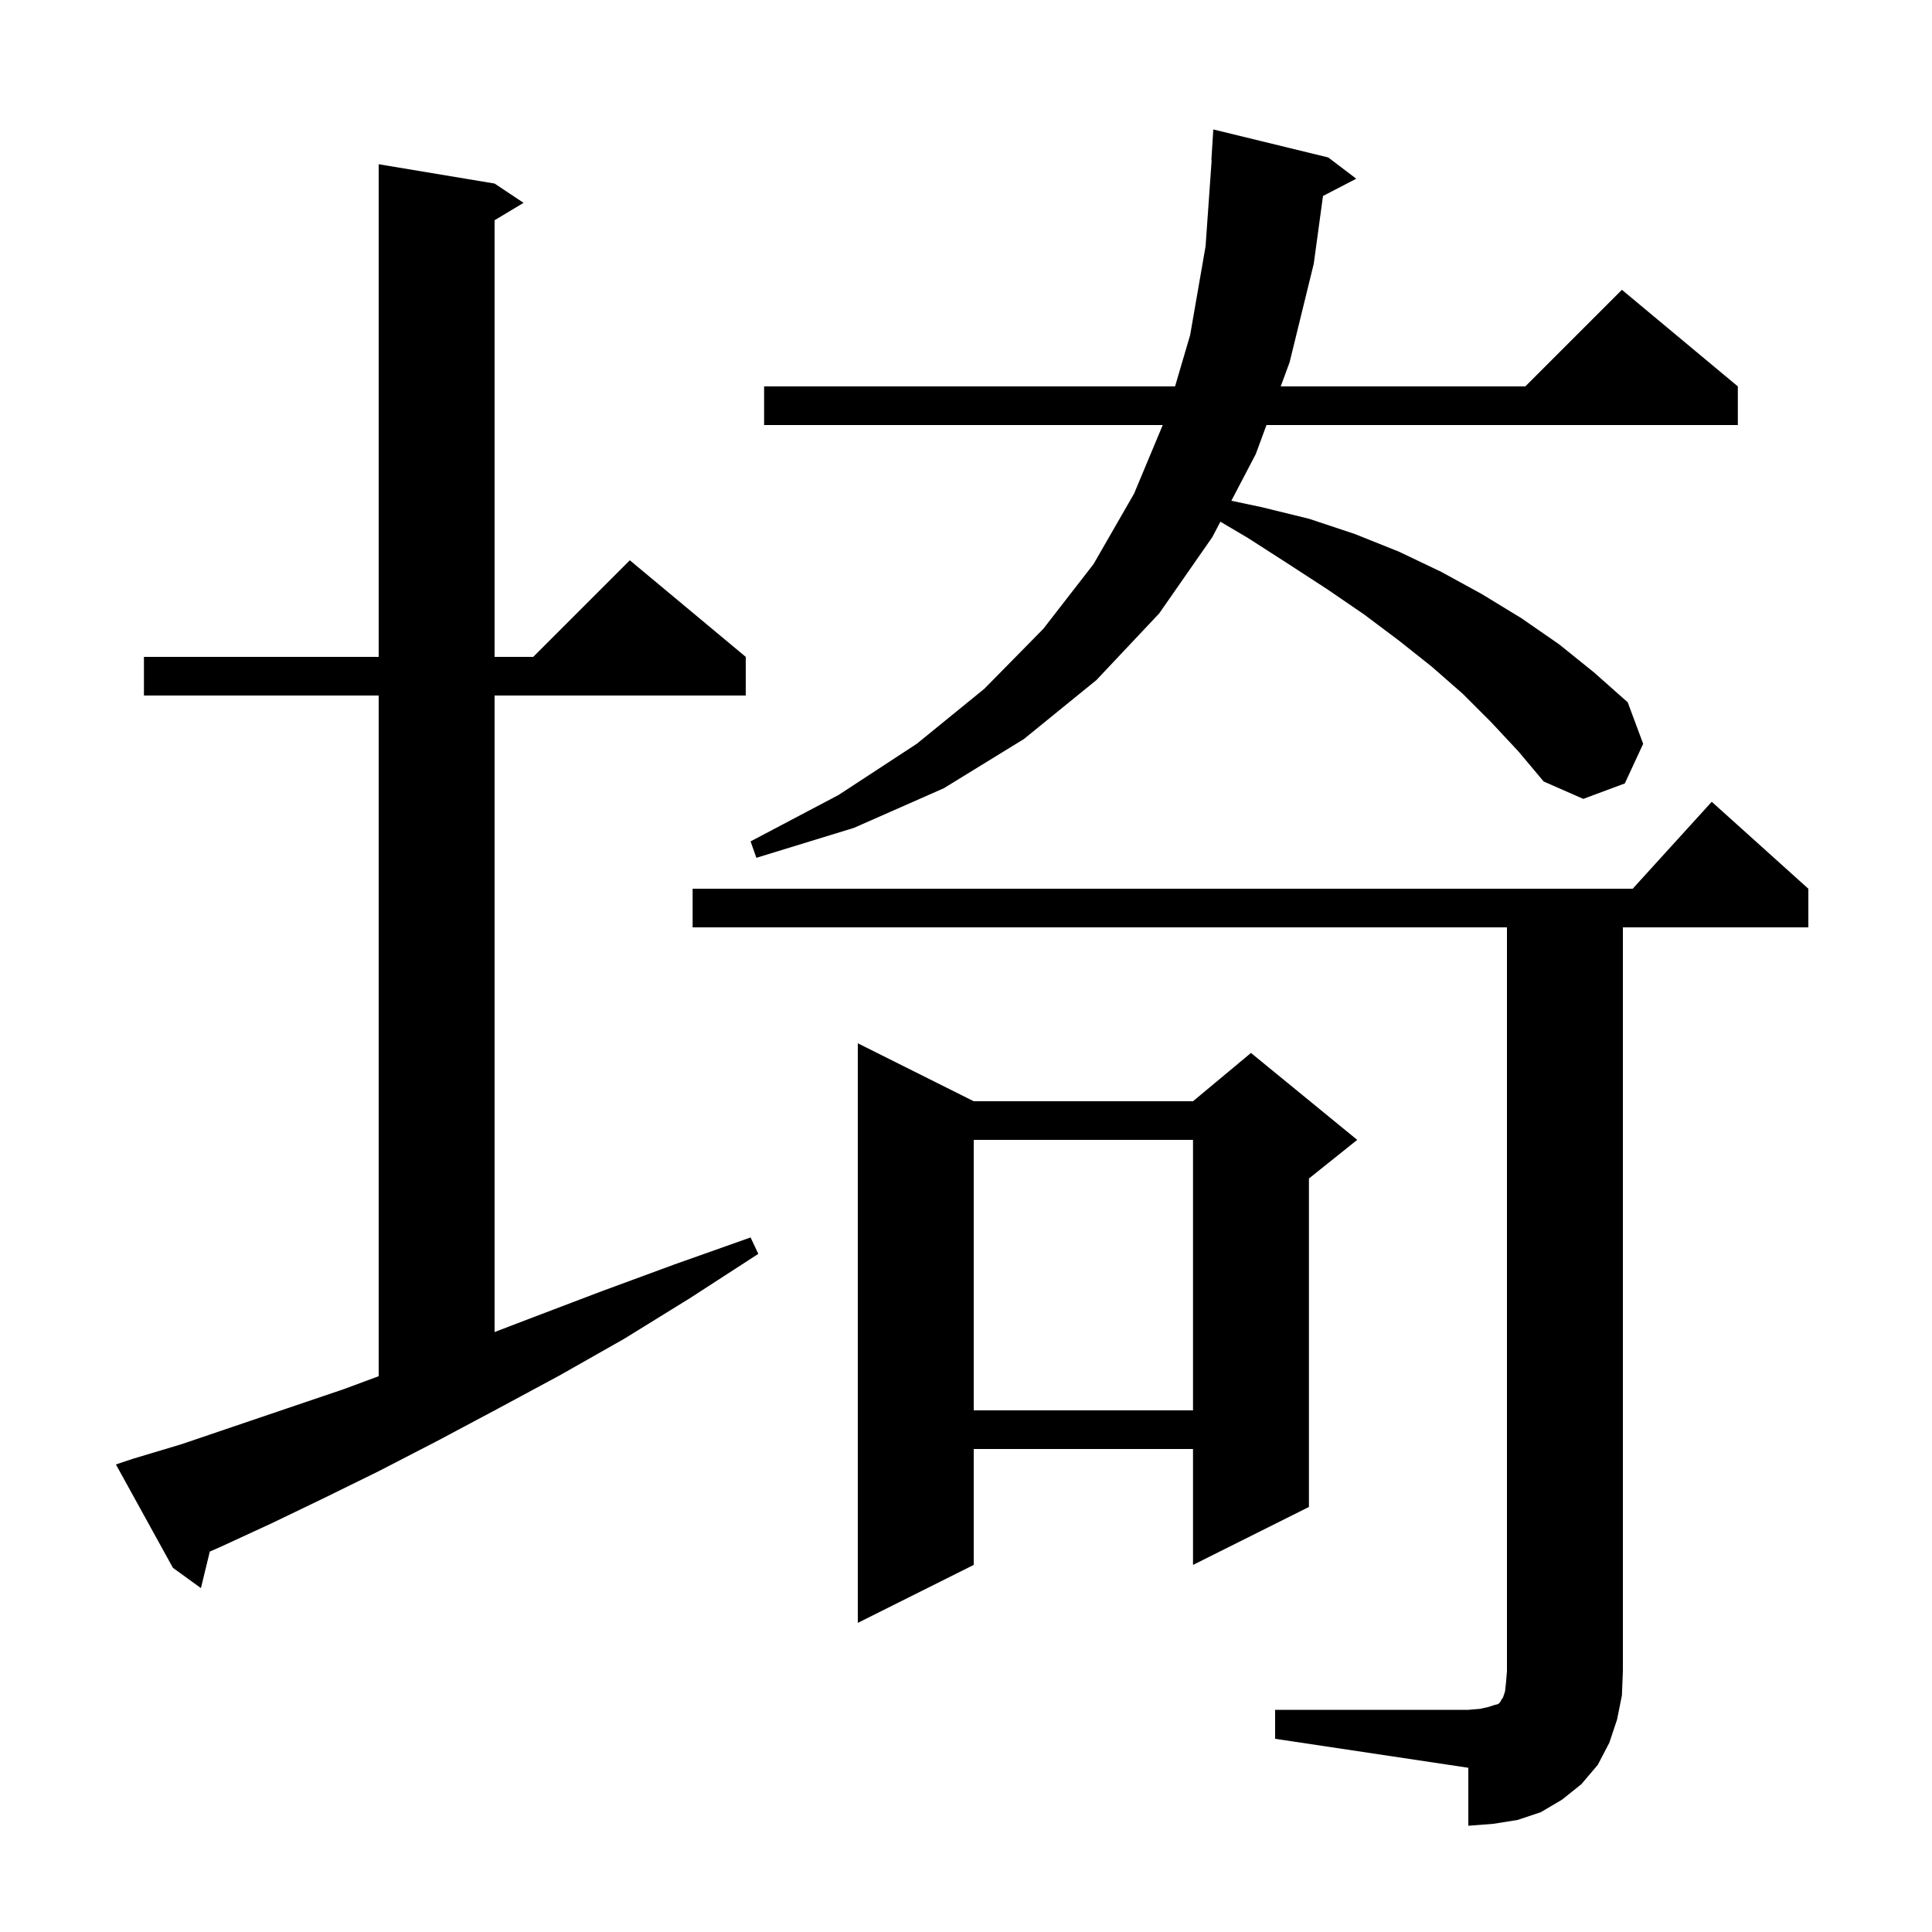 <svg xmlns="http://www.w3.org/2000/svg" xmlns:xlink="http://www.w3.org/1999/xlink" version="1.1" baseProfile="full" viewBox="0 0 200 200" width="200" height="200">
<g fill="black">
<path d="M 132.0 177.0 L 152.0 177.0 L 153.2 176.9 L 154.1 176.7 L 154.7 176.5 L 155.1 176.4 L 155.3 176.2 L 155.4 176.0 L 155.6 175.7 L 155.8 175.1 L 155.9 174.2 L 156.0 173.0 L 156.0 96.0 L 71.7 96.0 L 71.7 92.0 L 169.018 92.0 L 177.2 83.0 L 187.2 92.0 L 187.2 96.0 L 168.0 96.0 L 168.0 173.0 L 167.9 175.5 L 167.4 178.0 L 166.6 180.4 L 165.4 182.7 L 163.7 184.7 L 161.7 186.3 L 159.5 187.6 L 157.1 188.4 L 154.6 188.8 L 152.0 189.0 L 152.0 183.0 L 132.0 180.0 Z M 100.8 114.0 L 123.5 114.0 L 129.5 109.0 L 140.5 118.0 L 135.5 122.0 L 135.5 156.0 L 123.5 162.0 L 123.5 150.0 L 100.8 150.0 L 100.8 162.0 L 88.8 168.0 L 88.8 108.0 Z M 13.8 151.0 L 18.8 149.5 L 24.1 147.7 L 29.7 145.8 L 35.6 143.8 L 39.2 142.465 L 39.2 72.0 L 14.9 72.0 L 14.9 68.0 L 39.2 68.0 L 39.2 17.0 L 51.2 19.0 L 54.2 21.0 L 51.2 22.8 L 51.2 68.0 L 55.2 68.0 L 65.2 58.0 L 77.2 68.0 L 77.2 72.0 L 51.2 72.0 L 51.2 137.891 L 55.1 136.4 L 62.2 133.7 L 69.8 130.9 L 77.7 128.1 L 78.5 129.8 L 71.4 134.4 L 64.6 138.6 L 57.9 142.4 L 51.4 145.9 L 45.2 149.2 L 39.2 152.3 L 33.5 155.1 L 28.1 157.7 L 22.9 160.1 L 21.718 160.62 L 20.8 164.4 L 17.9 162.3 L 12.0 151.6 Z M 100.8 118.0 L 100.8 146.0 L 123.5 146.0 L 123.5 118.0 Z M 154.4 74.8 L 151.4 71.8 L 148.2 69.0 L 144.8 66.3 L 141.2 63.6 L 137.4 61.0 L 133.4 58.4 L 129.2 55.7 L 126.334 54.006 L 125.5 55.6 L 120.0 63.5 L 113.5 70.4 L 106.0 76.5 L 97.7 81.6 L 88.4 85.7 L 78.3 88.8 L 77.7 87.1 L 86.8 82.3 L 94.9 77.0 L 101.9 71.3 L 108.0 65.1 L 113.2 58.4 L 117.4 51.1 L 120.366 44.0 L 79.1 44.0 L 79.1 40.0 L 121.641 40.0 L 123.2 34.7 L 124.8 25.5 L 125.429 16.599 L 125.4 16.6 L 125.6 13.4 L 137.5 16.3 L 140.4 18.5 L 136.956 20.288 L 136.0 27.3 L 133.5 37.5 L 132.579 40.0 L 157.9 40.0 L 167.9 30.0 L 179.9 40.0 L 179.9 44.0 L 131.105 44.0 L 130.0 47.0 L 127.469 51.838 L 130.6 52.5 L 135.5 53.7 L 140.3 55.3 L 144.8 57.1 L 149.2 59.2 L 153.4 61.5 L 157.5 64.0 L 161.4 66.7 L 165.0 69.6 L 168.5 72.7 L 170.1 77.0 L 168.2 81.1 L 163.9 82.7 L 159.8 80.9 L 157.2 77.8 Z " />
</g>
</svg>
